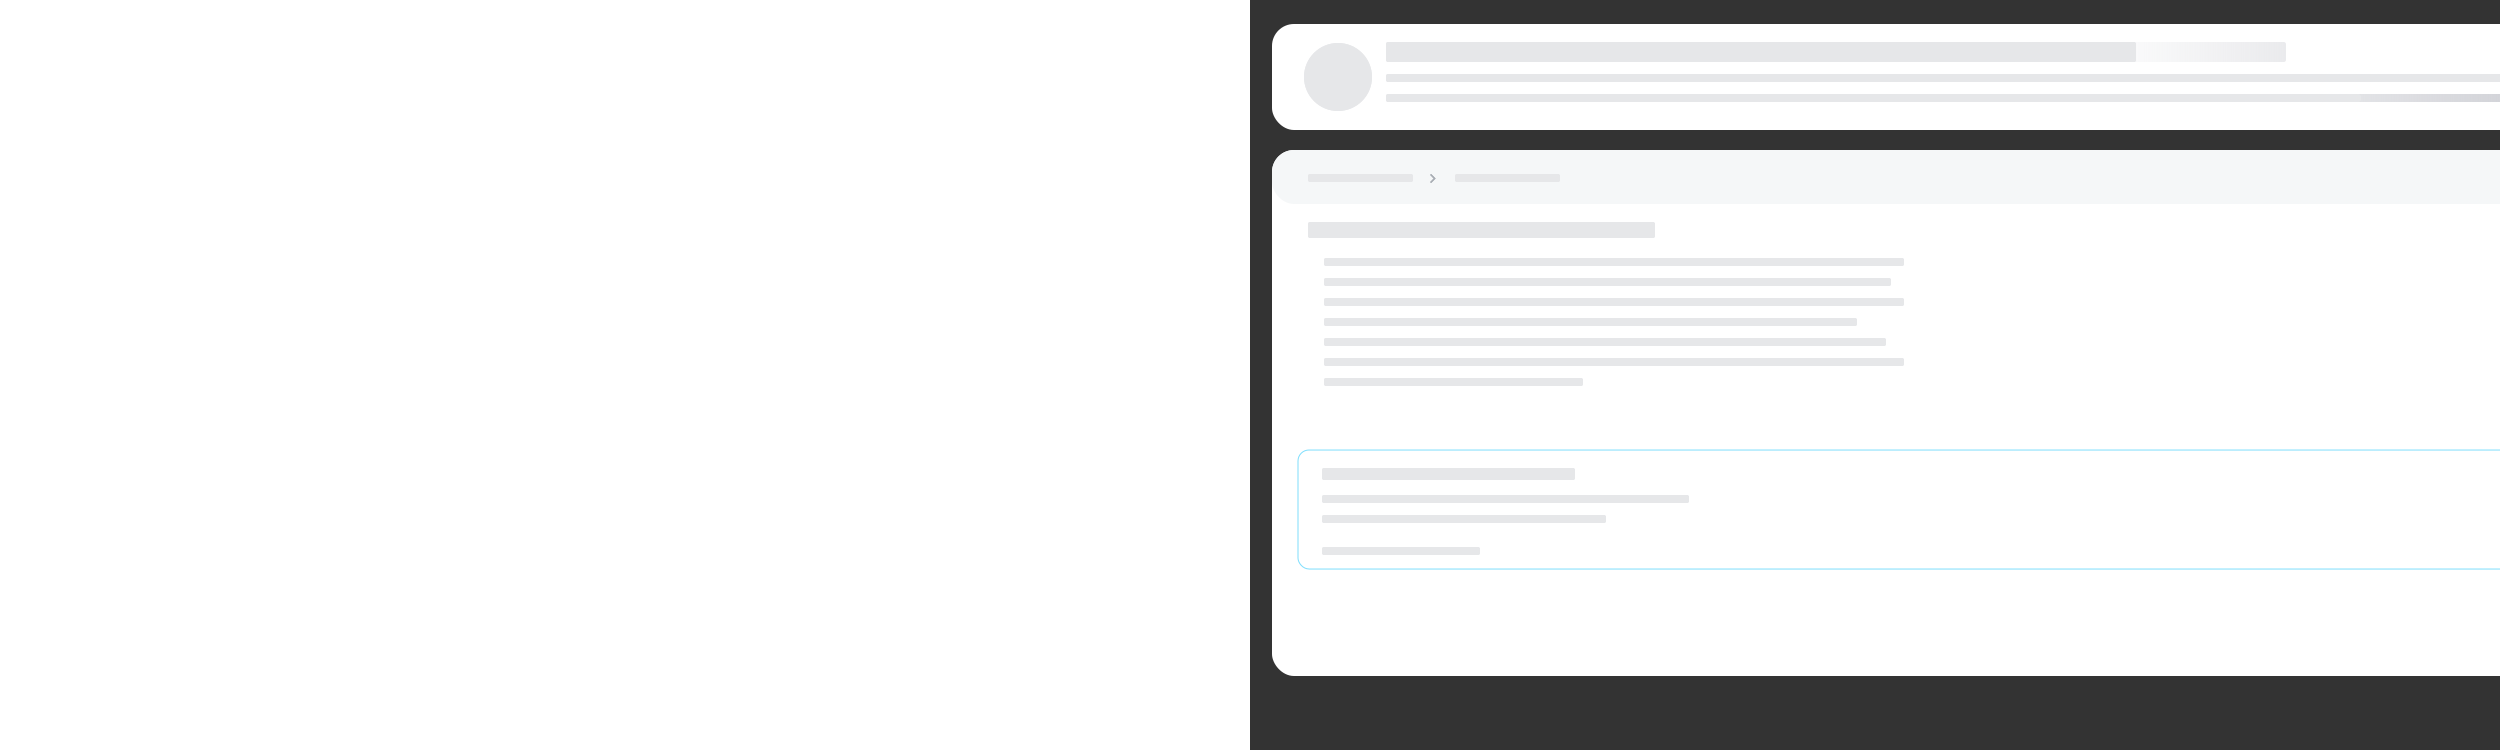 <svg xmlns="http://www.w3.org/2000/svg" xmlns:xlink="http://www.w3.org/1999/xlink" width="100%" height="750" fill="none">
    <rect width="100%" height="100%" fill="#333333" stroke="none"/>
    <rect x="22" y="24" width="96%" height="106" rx="22" ry="22" fill="#fff" />
    <rect x="22" y="150" width="96%" height="526" rx="22" ry="22" fill="#fff" />
    <rect x="48" y="450" width="90%" height="119" rx="11" ry="11" fill="#fff" stroke="#7fdefc" stroke-width="1" />
    <rect x="22" y="150" width="96%" height="54" rx="22" ry="22" fill="#f5f7f8" />
    <g id="content">
        <circle cx="88" cy="77" r="34" fill="#e6e7e9" />
        <rect x="136" y="42" width="30%" height="20" rx="2" ry="2" fill="#e6e7e9" />
        <rect x="136" y="74" width="47%" height="8" rx="2" ry="2" fill="#e6e7e9" />
        <rect x="136" y="94" width="39%" height="8" rx="2" ry="2" fill="#e6e7e9" />
        <rect x="58" y="174" width="105" height="8" rx="2" ry="2" fill="#e6e7e9" />
		<path transform="translate(32 152)" xmlns="http://www.w3.org/2000/svg" fill-rule="evenodd" clip-rule="evenodd" d="M148.101 22.965L150.93 25.794L151.663 26.5L150.93 27.207L148.101 30.036L149.099 31.035L153.633 26.501L149.099 21.967L148.101 22.965Z" fill="#A8ADB4"/>
        <rect x="205" y="174" width="105" height="8" rx="2" ry="2" fill="#e6e7e9" />
        <rect x="58" y="222" width="347" height="16" rx="2" ry="2" fill="#e6e7e9" />
        <circle cx="92%" cy="230" r="6.5" fill="#e6e7e9" />
        <rect x="74" y="258" width="580" height="8" rx="2" ry="2" fill="#e6e7e9" />
        <rect x="74" y="278" width="567" height="8" rx="2" ry="2" fill="#e6e7e9" />
        <rect x="74" y="298" width="580" height="8" rx="2" ry="2" fill="#e6e7e9" />
        <rect x="74" y="318" width="533" height="8" rx="2" ry="2" fill="#e6e7e9" />
        <rect x="74" y="338" width="562" height="8" rx="2" ry="2" fill="#e6e7e9" />
        <rect x="74" y="358" width="580" height="8" rx="2" ry="2" fill="#e6e7e9" />
        <rect x="74" y="378" width="259" height="8" rx="2" ry="2" fill="#e6e7e9" />
        <rect x="72" y="468" width="253" height="12" rx="2" ry="2" fill="#e6e7e9" />
        <rect x="82%" y="468" width="106" height="16" rx="2" ry="2" fill="#e6e7e9" />
        <rect x="72" y="495" width="367" height="8" rx="2" ry="2" fill="#e6e7e9" />
        <rect x="72" y="515" width="284" height="8" rx="2" ry="2" fill="#e6e7e9" />
        <rect x="72" y="547" width="158" height="8" rx="2" ry="2" fill="#e6e7e9" />
    </g>
    <rect id="l"  width="100%" fill="url(#i)" mask="url(#j)" height="100%"/>
    <mask id="j" fill="#fff">
        <use xlink:href="#content"/>
    </mask>
    <linearGradient x1="66.6%" y1="50%" x2="33.3%" y2="50%" id="i">
        <stop stop-color="#D3D4D9" stop-opacity="0" offset="0%"/>
        <stop stop-color="#D3D4D9" stop-opacity="0" offset="0%"/>
        <stop stop-color="#D3D4D9" offset="50%"/>
        <stop stop-color="#D3D4D9" stop-opacity="0" offset="100%"/>
    </linearGradient>
    <animate xlink:href="#l" attributeName="x" from="-100%" to="100%" dur="1s" begin="0s" repeatCount="indefinite"/>

</svg>